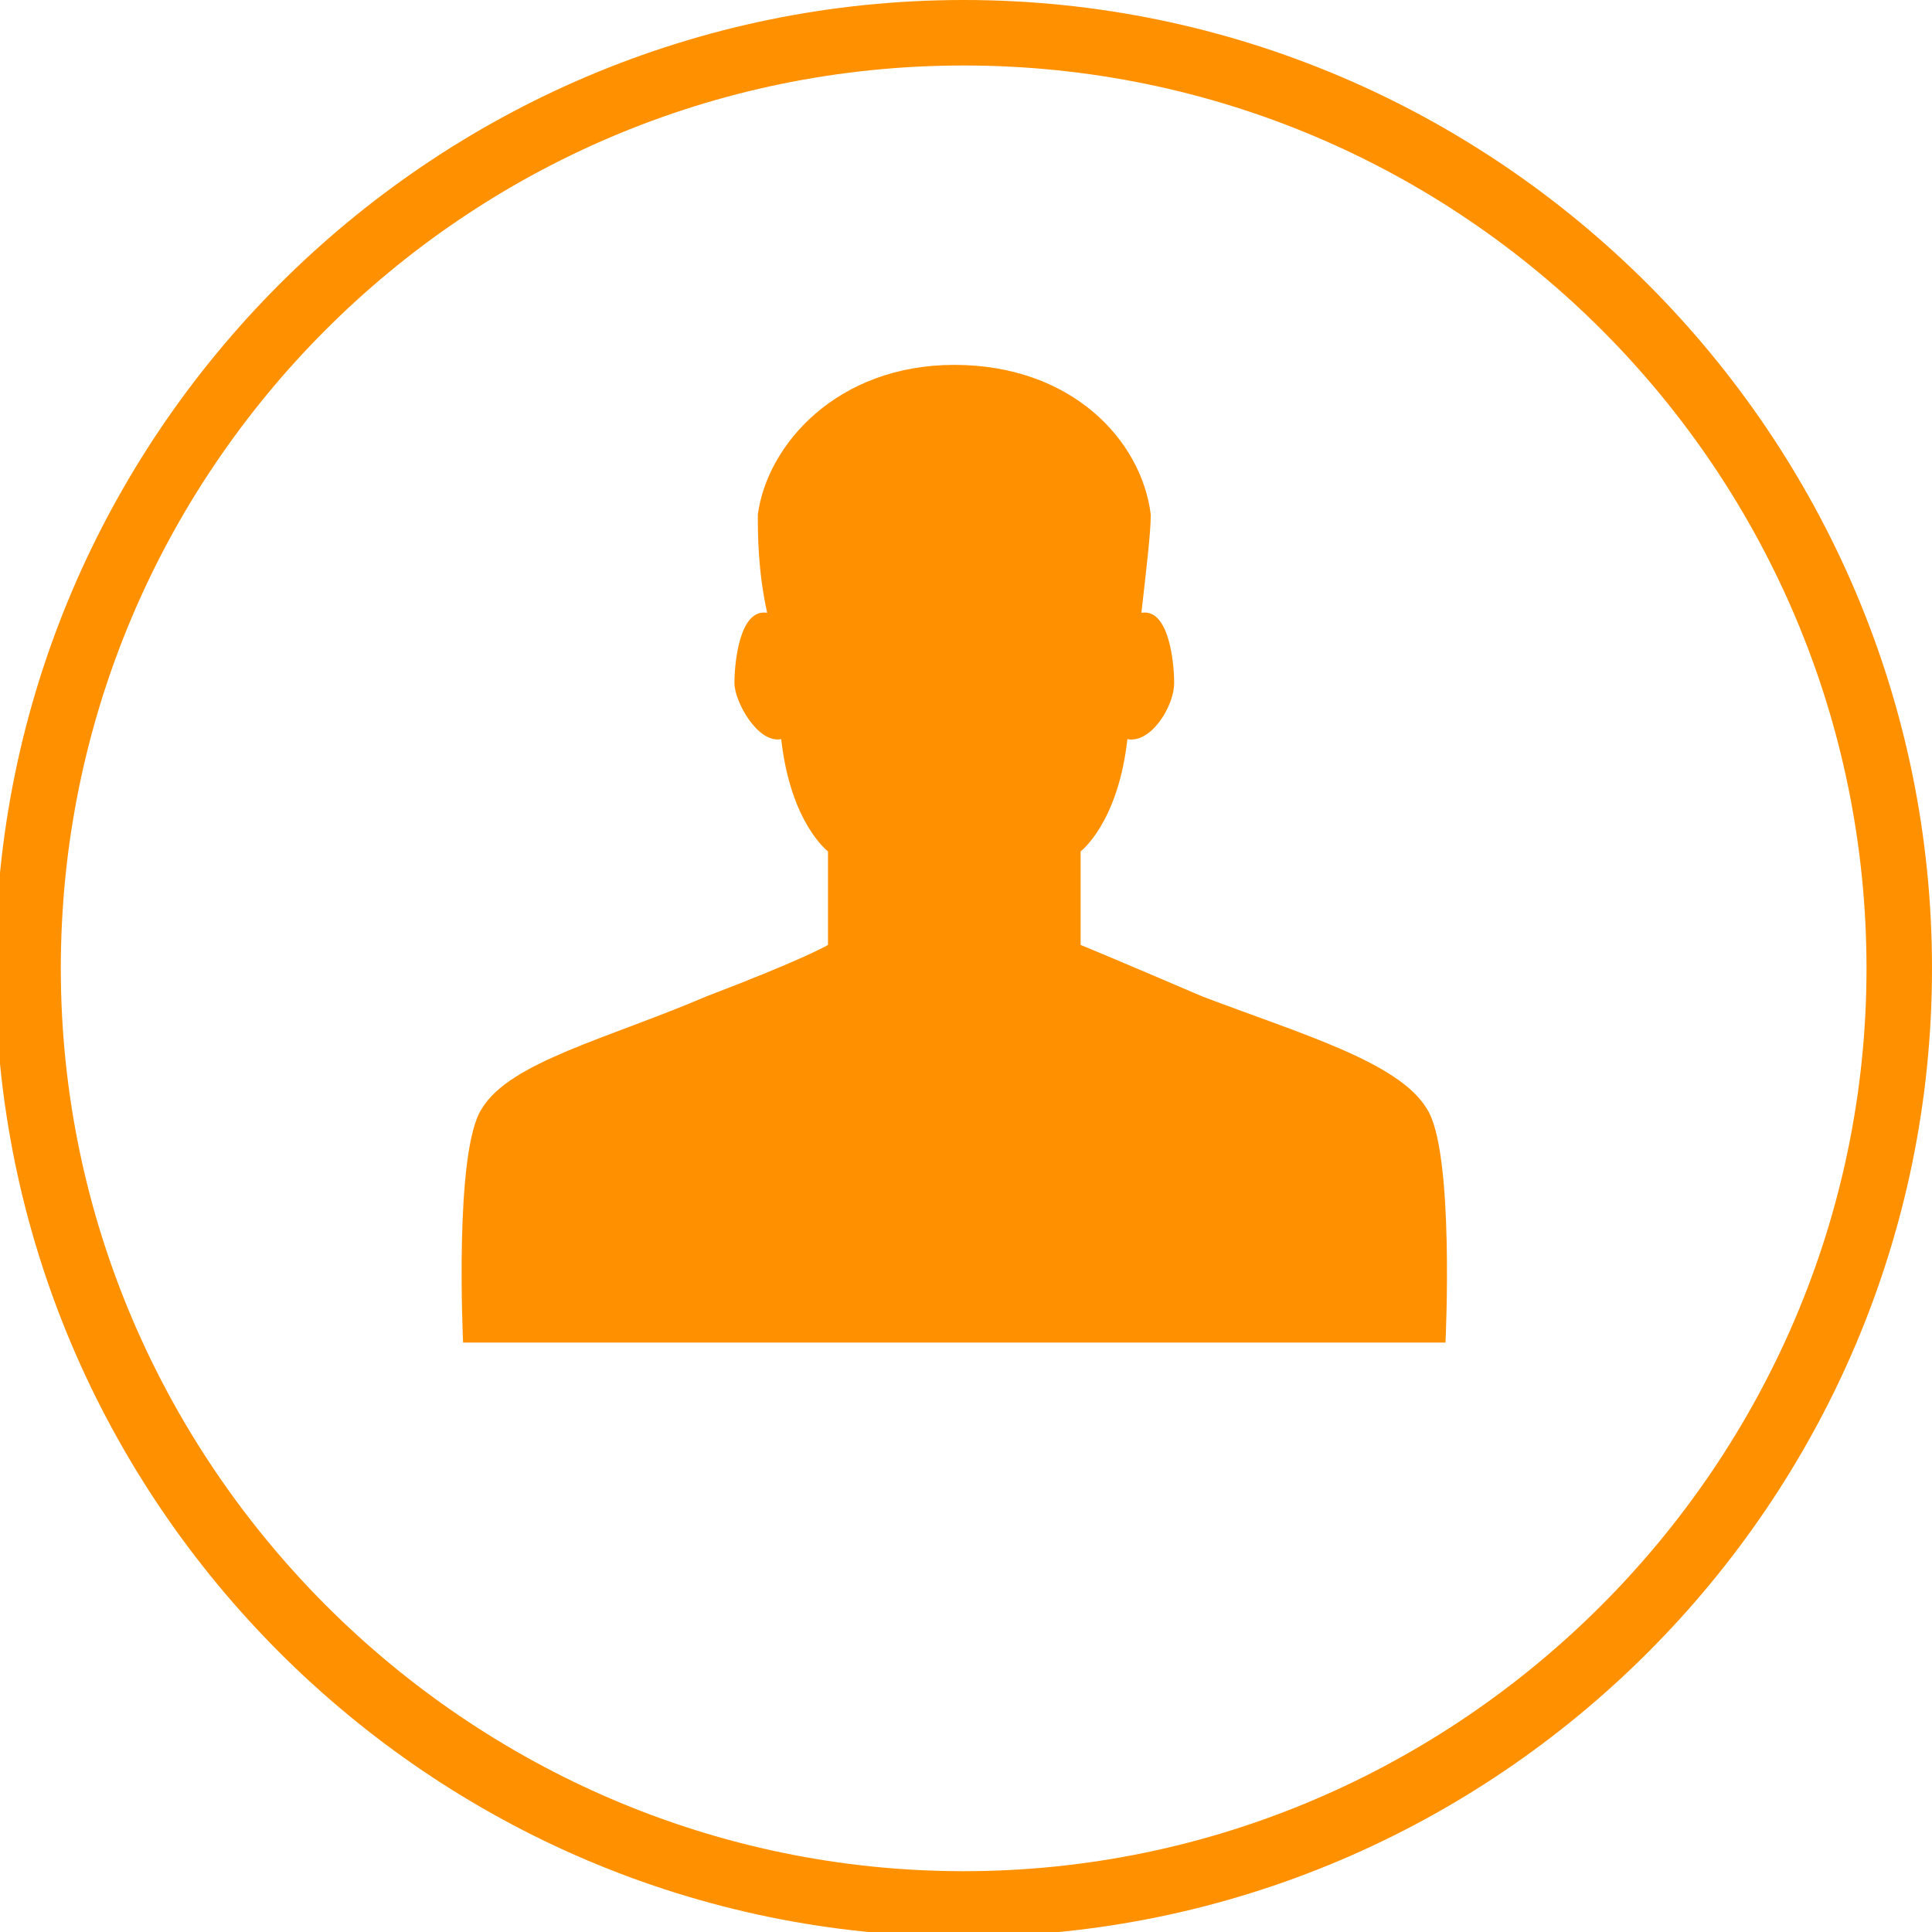 <?xml version="1.0" encoding="utf-8"?>
<!-- Generator: Adobe Illustrator 19.1.0, SVG Export Plug-In . SVG Version: 6.00 Build 0)  -->
<svg version="1.1" id="Layer_1" xmlns="http://www.w3.org/2000/svg" xmlns:xlink="http://www.w3.org/1999/xlink" x="0px" y="0px"
	 viewBox="-284 376.7 41.3 41.3" style="enable-background:new -284 376.7 41.3 41.3;" xml:space="preserve" preserveAspectRatio="xMinYMid">
<style type="text/css">
	.st0{display:none;}
	.st1{display:inline;}
	.st2{fill:#FF9100;}
</style>
<g id="bkdg" class="st0">
	<g id="input_x5F_text" class="st1">
	</g>
</g>
<g id="Layer_1_1_">
	<g id="input_x5F_text_x5F_hover">
		<g id="input_x5F_text_x5F_hover_1_">
		</g>
	</g>
	<g id="link_x5F_løpende_x5F_tekst">
	</g>
	<g id="input_x5F_text_1_">
	</g>
	<g id="XMLID_10_">
		<g id="XMLID_191_">
			<path class="st2" d="M-263.4,418.1c-11.4,0-20.7-9.3-20.7-20.7s9.3-20.7,20.7-20.7s20.7,9.3,20.7,20.7S-252,418.1-263.4,418.1z
				 M-263.4,378.1c-10.7,0-19.3,8.7-19.3,19.3s8.7,19.3,19.3,19.3s19.3-8.7,19.3-19.3S-252.7,378.1-263.4,378.1z"/>
		</g>
		<g id="XMLID_190_">
			<path class="st2" d="M-253.5,400.4c-0.6-1-2.7-1.6-4.8-2.4c-2.1-0.9-2.6-1.1-2.6-1.1v-2c0,0,0.8-0.6,1-2.4c0.5,0.1,1-0.7,1-1.2
				c0-0.4-0.1-1.6-0.7-1.5c0.1-0.9,0.2-1.7,0.2-2.1c-0.2-1.6-1.7-3.2-4.2-3.2s-4,1.7-4.2,3.2c0,0.4,0,1.2,0.2,2.1
				c-0.6-0.1-0.7,1.1-0.7,1.5s0.5,1.3,1,1.2c0.2,1.8,1,2.4,1,2.4v2c0,0-0.5,0.3-2.6,1.1c-2.1,0.9-4.2,1.4-4.8,2.4
				c-0.6,0.9-0.4,5-0.4,5h10.5h10.5C-253.1,405.4-252.9,401.3-253.5,400.4z"/>
		</g>
	</g>
</g>
<g id="grå">
</g>
<g id="grid" class="st0">
</g>
</svg>
